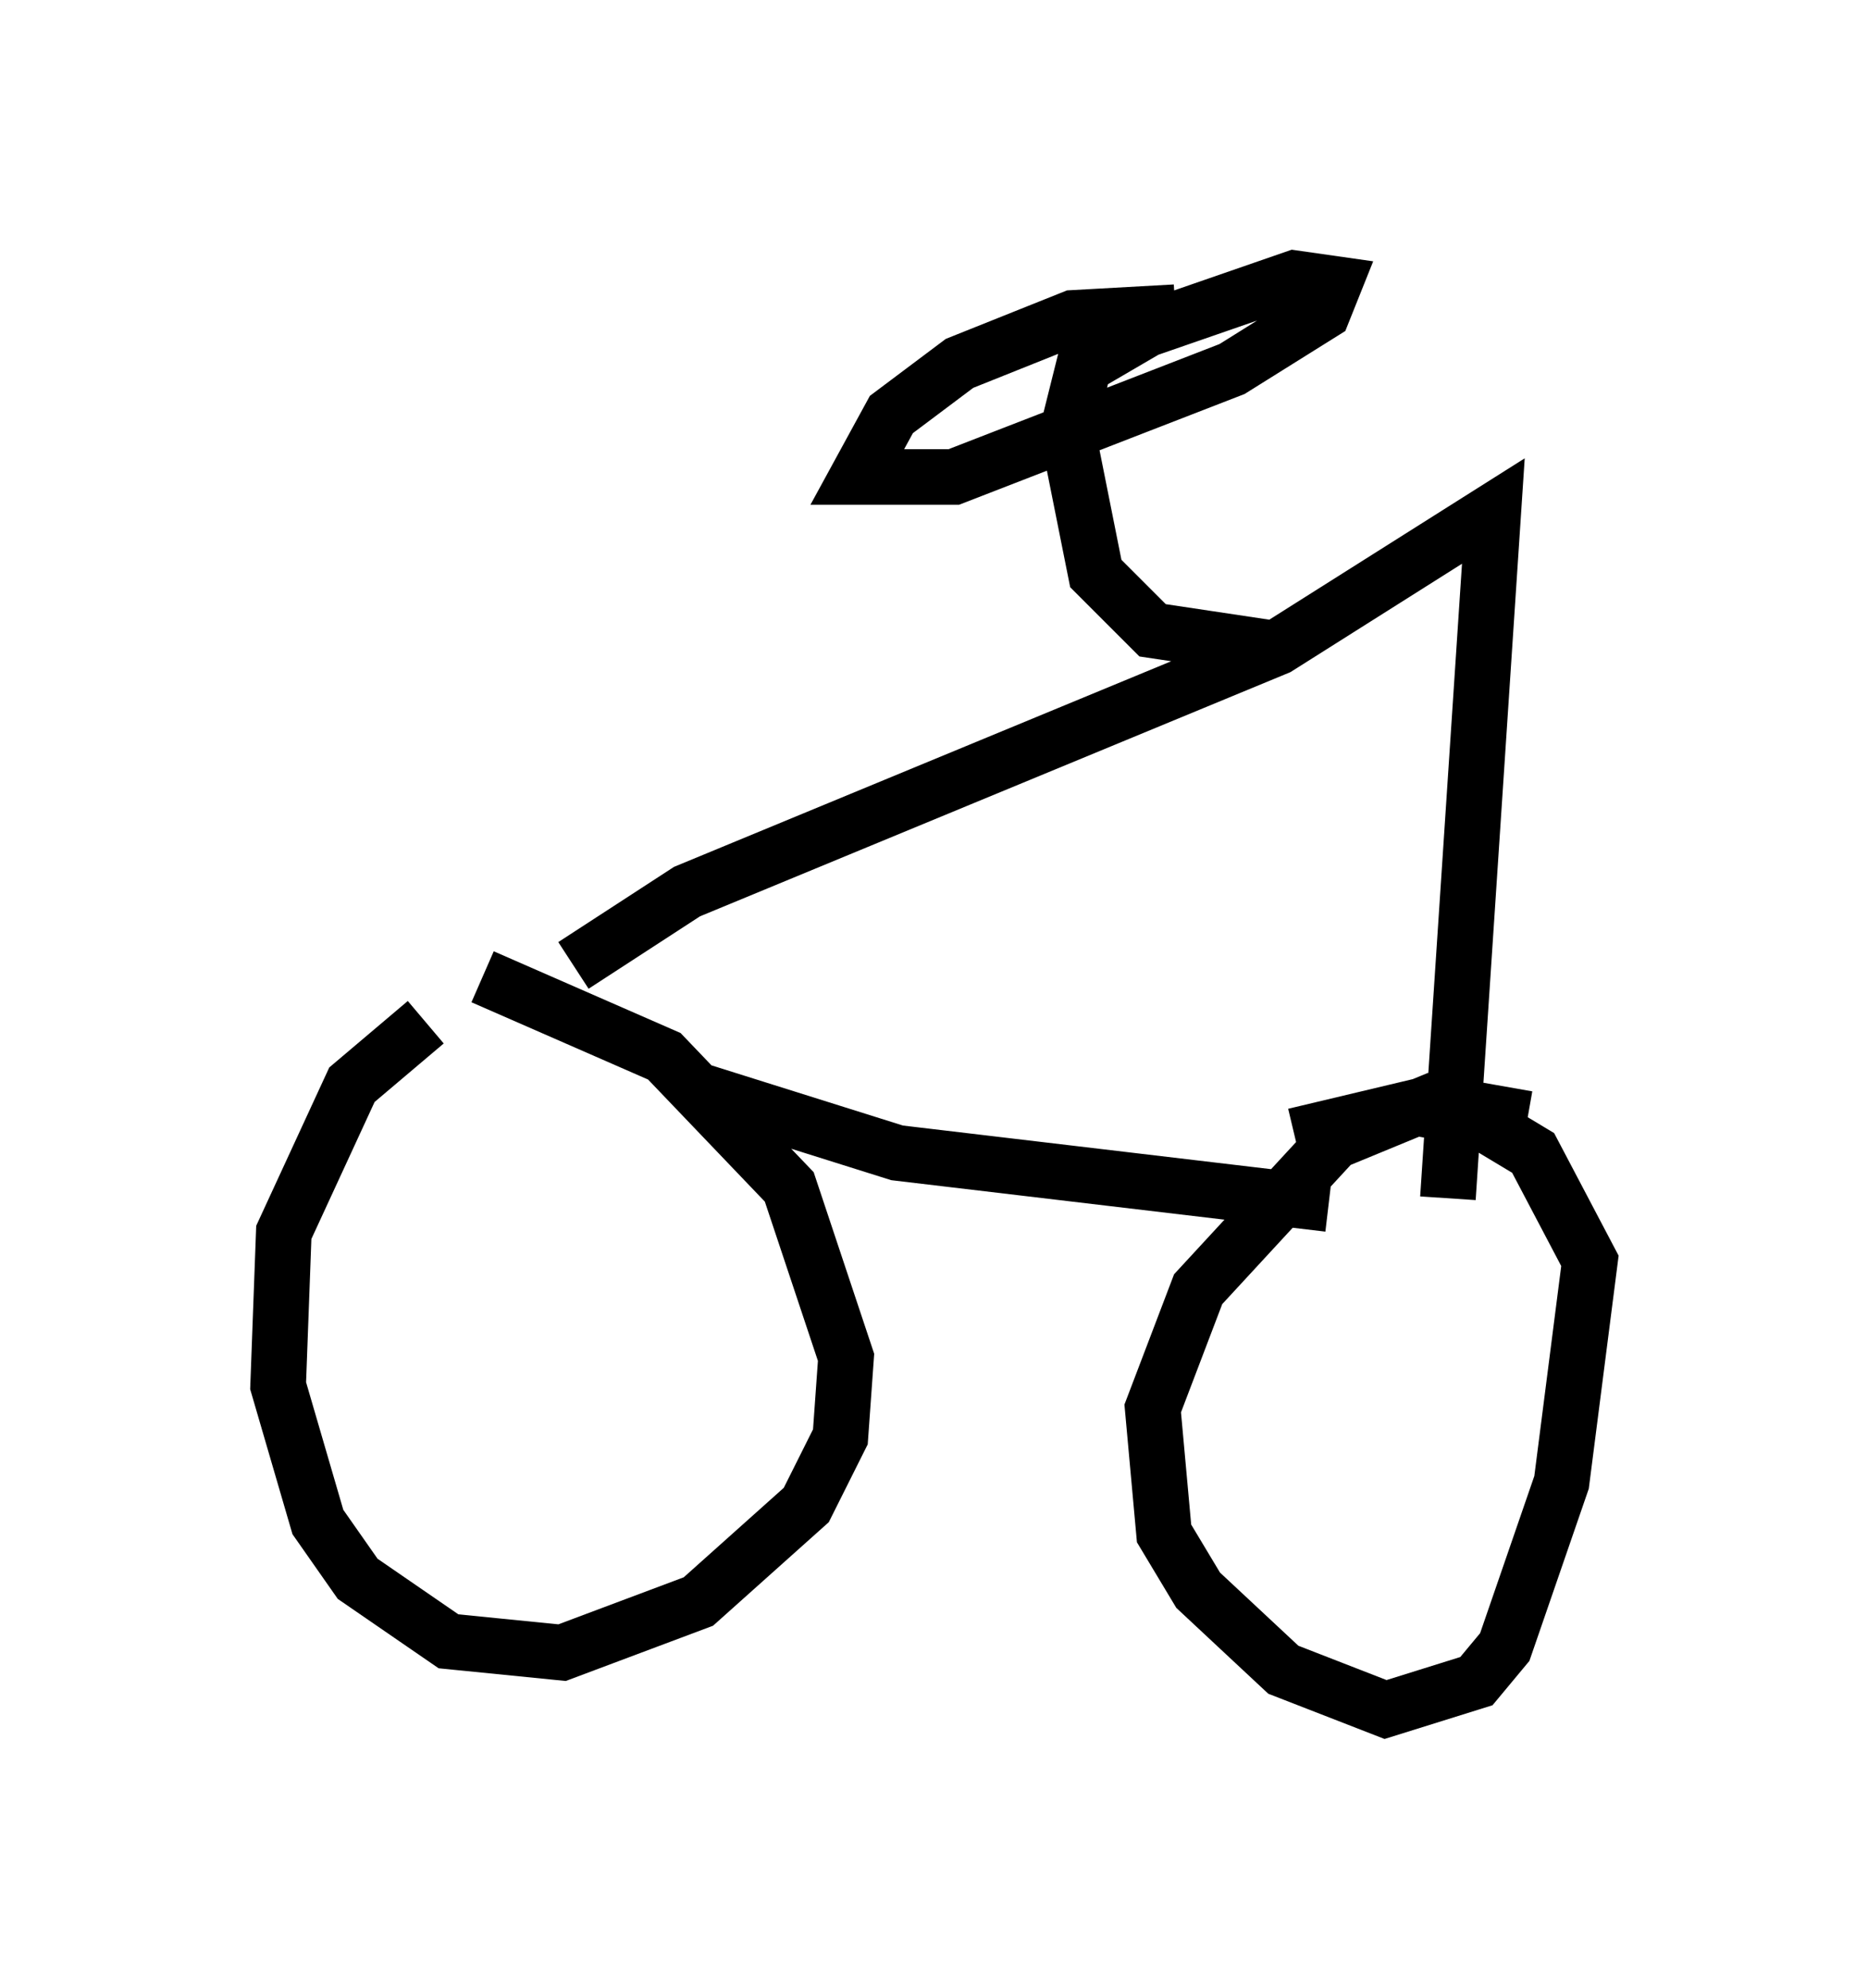 <?xml version="1.0" encoding="utf-8" ?>
<svg baseProfile="full" height="35.725" version="1.1" width="33.582" xmlns="http://www.w3.org/2000/svg" xmlns:ev="http://www.w3.org/2001/xml-events" xmlns:xlink="http://www.w3.org/1999/xlink"><defs /><rect fill="white" height="35.725" width="33.582" x="0" y="0" /><path d="M8.369, 18.169 m-0.715, 0.204 l-1.327, 1.123 -1.225, 2.654 l-0.102, 2.756 0.715, 2.45 l0.715, 1.021 1.633, 1.123 l2.042, 0.204 2.45, -0.919 l1.94, -1.735 0.613, -1.225 l0.102, -1.429 -1.021, -3.063 l-2.246, -2.348 -3.267, -1.429 m18.784, 2.552 l-1.735, -0.306 -1.735, 0.715 l-2.45, 2.654 -0.817, 2.144 l0.204, 2.246 0.613, 1.021 l1.531, 1.429 1.838, 0.715 l1.633, -0.51 0.51, -0.613 l1.021, -2.96 0.51, -3.981 l-1.021, -1.94 -1.021, -0.613 l-1.123, -0.204 -2.144, 0.51 m-10.719, -0.817 l3.573, 1.123 7.758, 0.919 m-13.577, -4.288 l2.042, -1.327 10.617, -4.39 l3.879, -2.45 -0.817, 12.352 m-3.267, -9.902 l-2.042, -0.306 -1.021, -1.021 l-0.51, -2.552 0.306, -1.225 l0.613, -0.817 m1.021, -0.102 l-1.838, 0.102 -2.042, 0.817 l-1.225, 0.919 -0.613, 1.123 l1.735, 0.0 5.002, -1.94 l1.633, -1.021 0.204, -0.51 l-0.715, -0.102 -2.654, 0.919 l-1.225, 0.715 " fill="none" stroke="black" stroke-width="1" /></svg>
